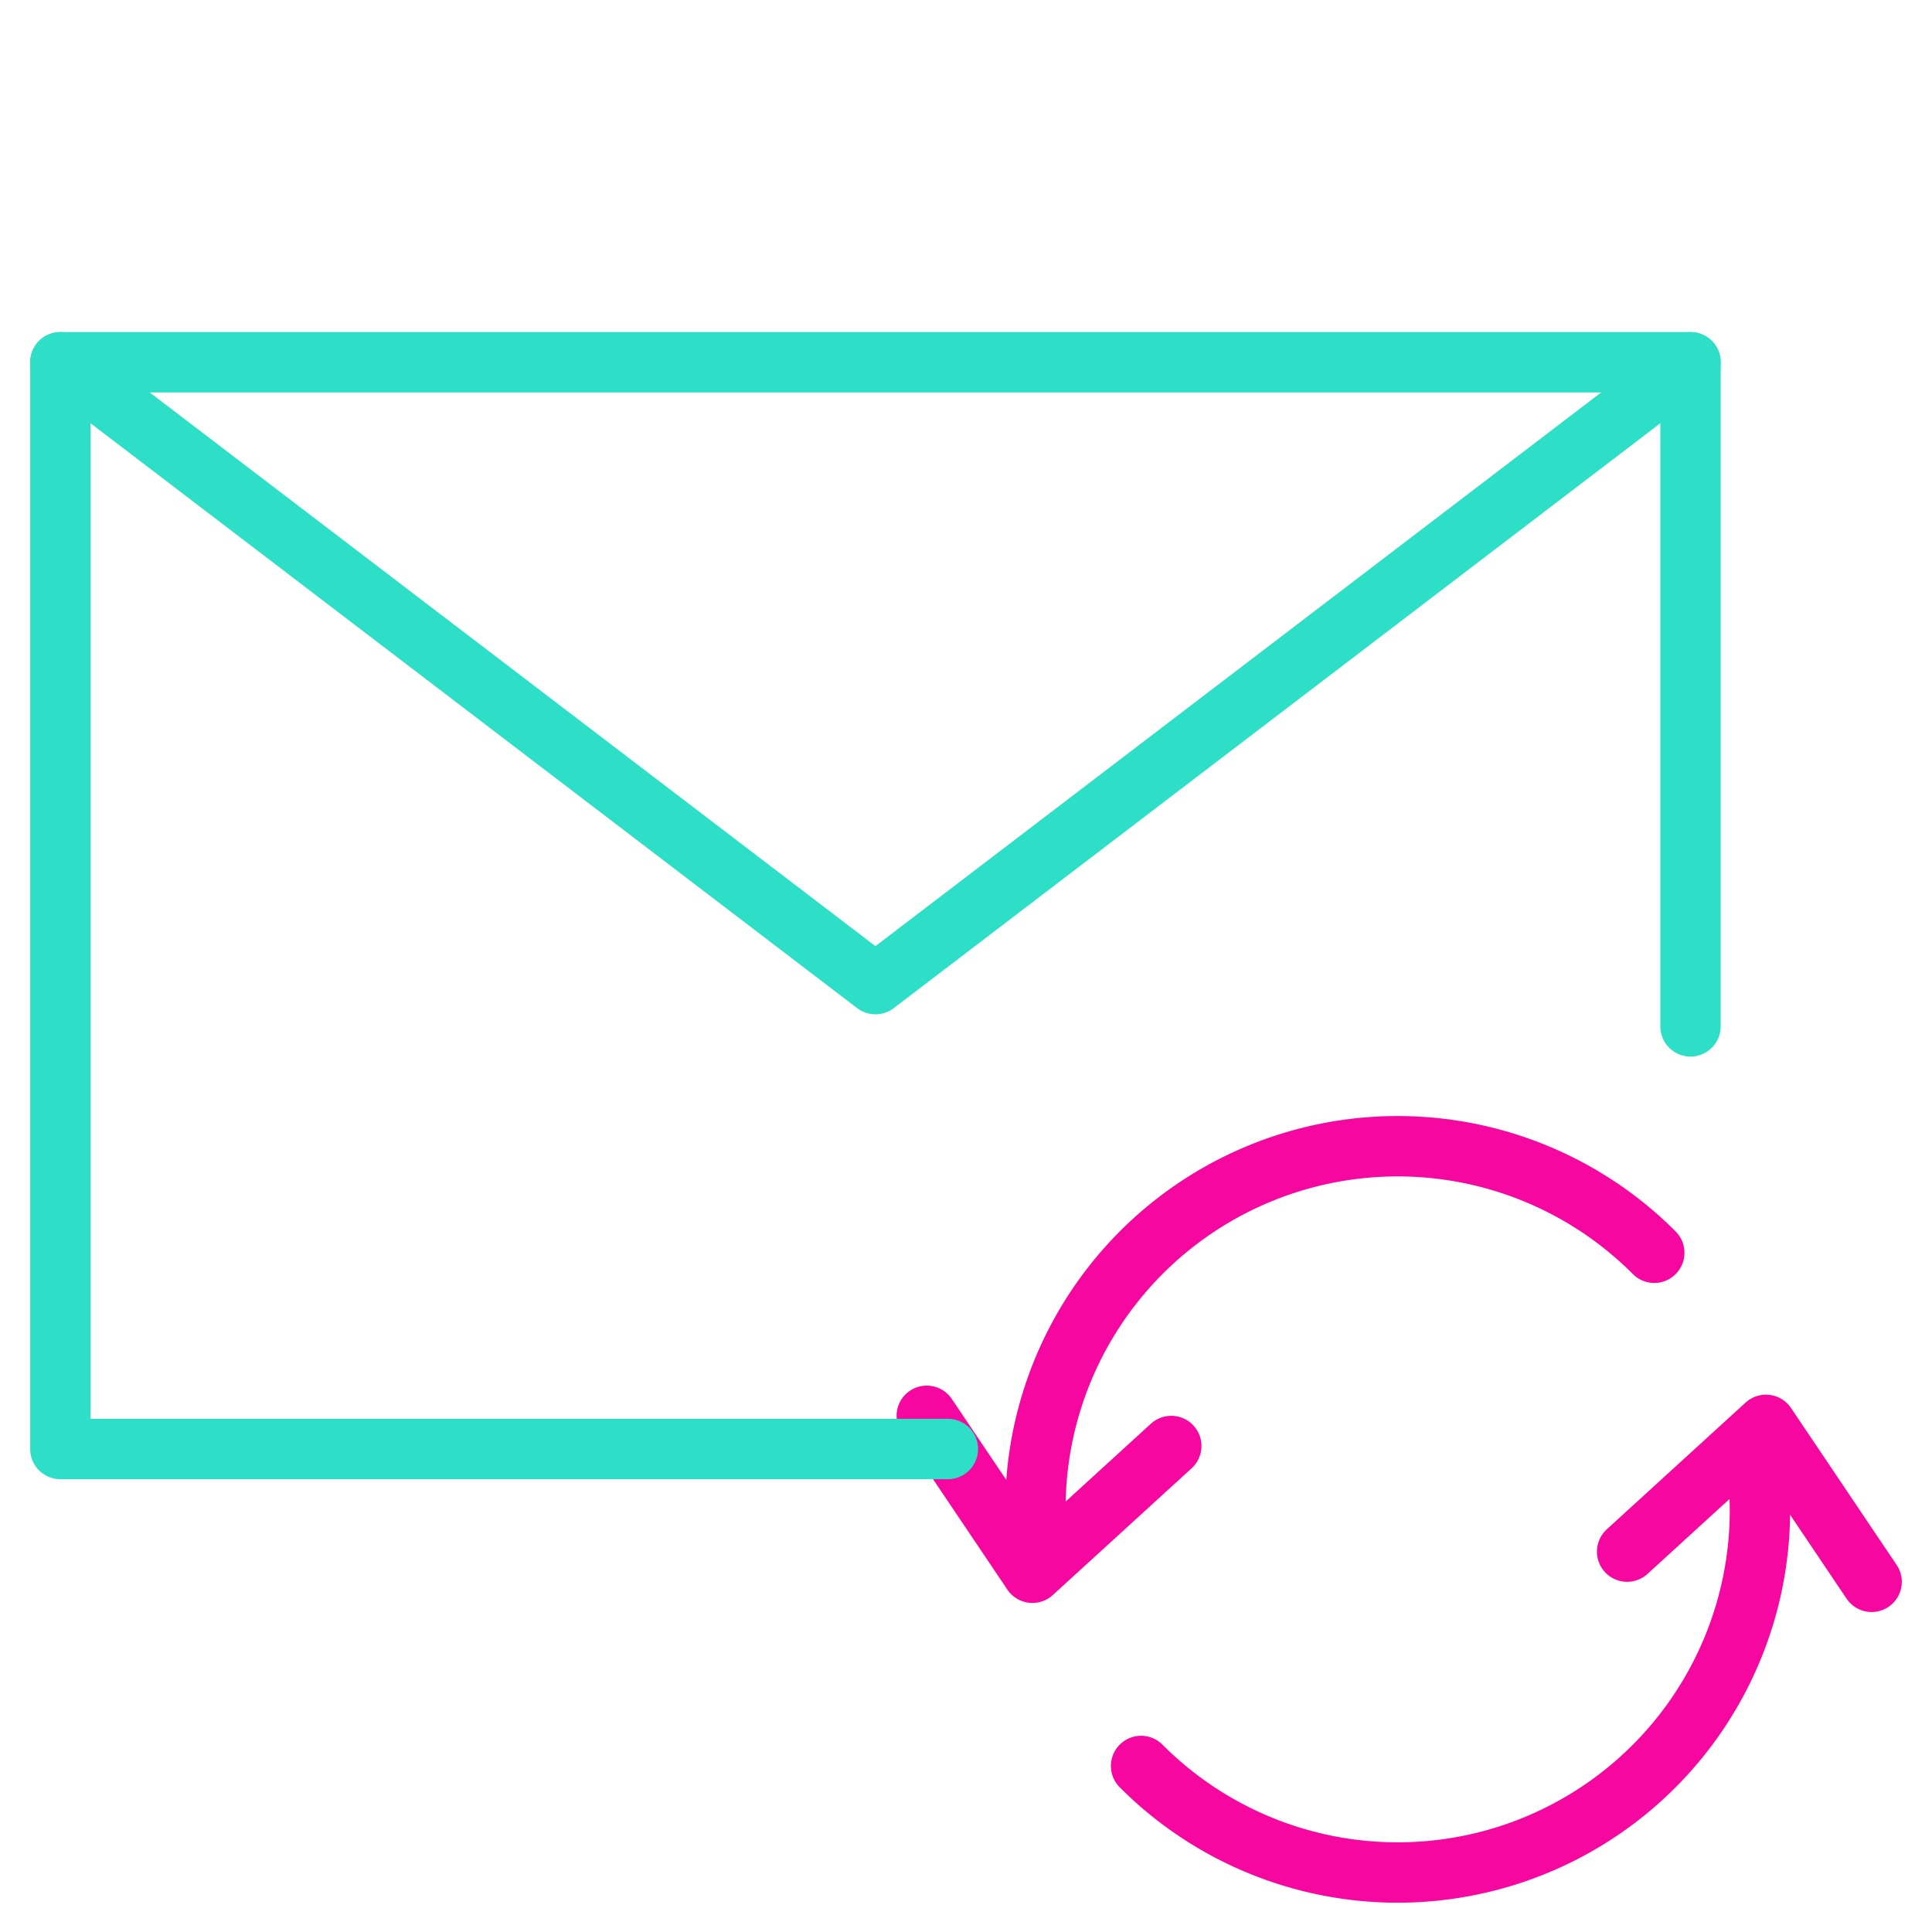 <svg xmlns="http://www.w3.org/2000/svg" viewBox="0 0 64 64" aria-labelledby="title"
aria-describedby="desc" role="img" xmlns:xlink="http://www.w3.org/1999/xlink">
  <title>Sync Email</title>
  <desc>A line styled icon from Orion Icon Library.</desc>
  <path data-name="layer2"
  d="M37.8 58.5A12 12 0 0 0 58.3 50a12.1 12.1 0 0 0-.1-1.5v-.9m-3.4-6.1A12 12 0 0 0 34.3 50a12.1 12.1 0 0 0 .1 1.4v.5"
  fill="none" stroke="#f507a0" stroke-miterlimit="10" stroke-width="2" stroke-linejoin="round"
  stroke-linecap="round"></path>
  <path data-name="layer2" fill="none" stroke="#f507a0" stroke-miterlimit="10"
  stroke-width="2" d="M30.7 46.9l3.5 5.2 4.6-4.2M62 52.4l-3.5-5.2-4.6 4.2"
  stroke-linejoin="round" stroke-linecap="round"></path>
  <path data-name="layer1" fill="none" stroke="#2ddfc7" stroke-miterlimit="10"
  stroke-width="2" d="M31.4 48H2V12h54v22" stroke-linejoin="round" stroke-linecap="round"></path>
  <path data-name="layer1" fill="none" stroke="#2ddfc7" stroke-miterlimit="10"
  stroke-width="2" d="M2 12l27 20.6L56 12" stroke-linejoin="round" stroke-linecap="round"></path>
</svg>